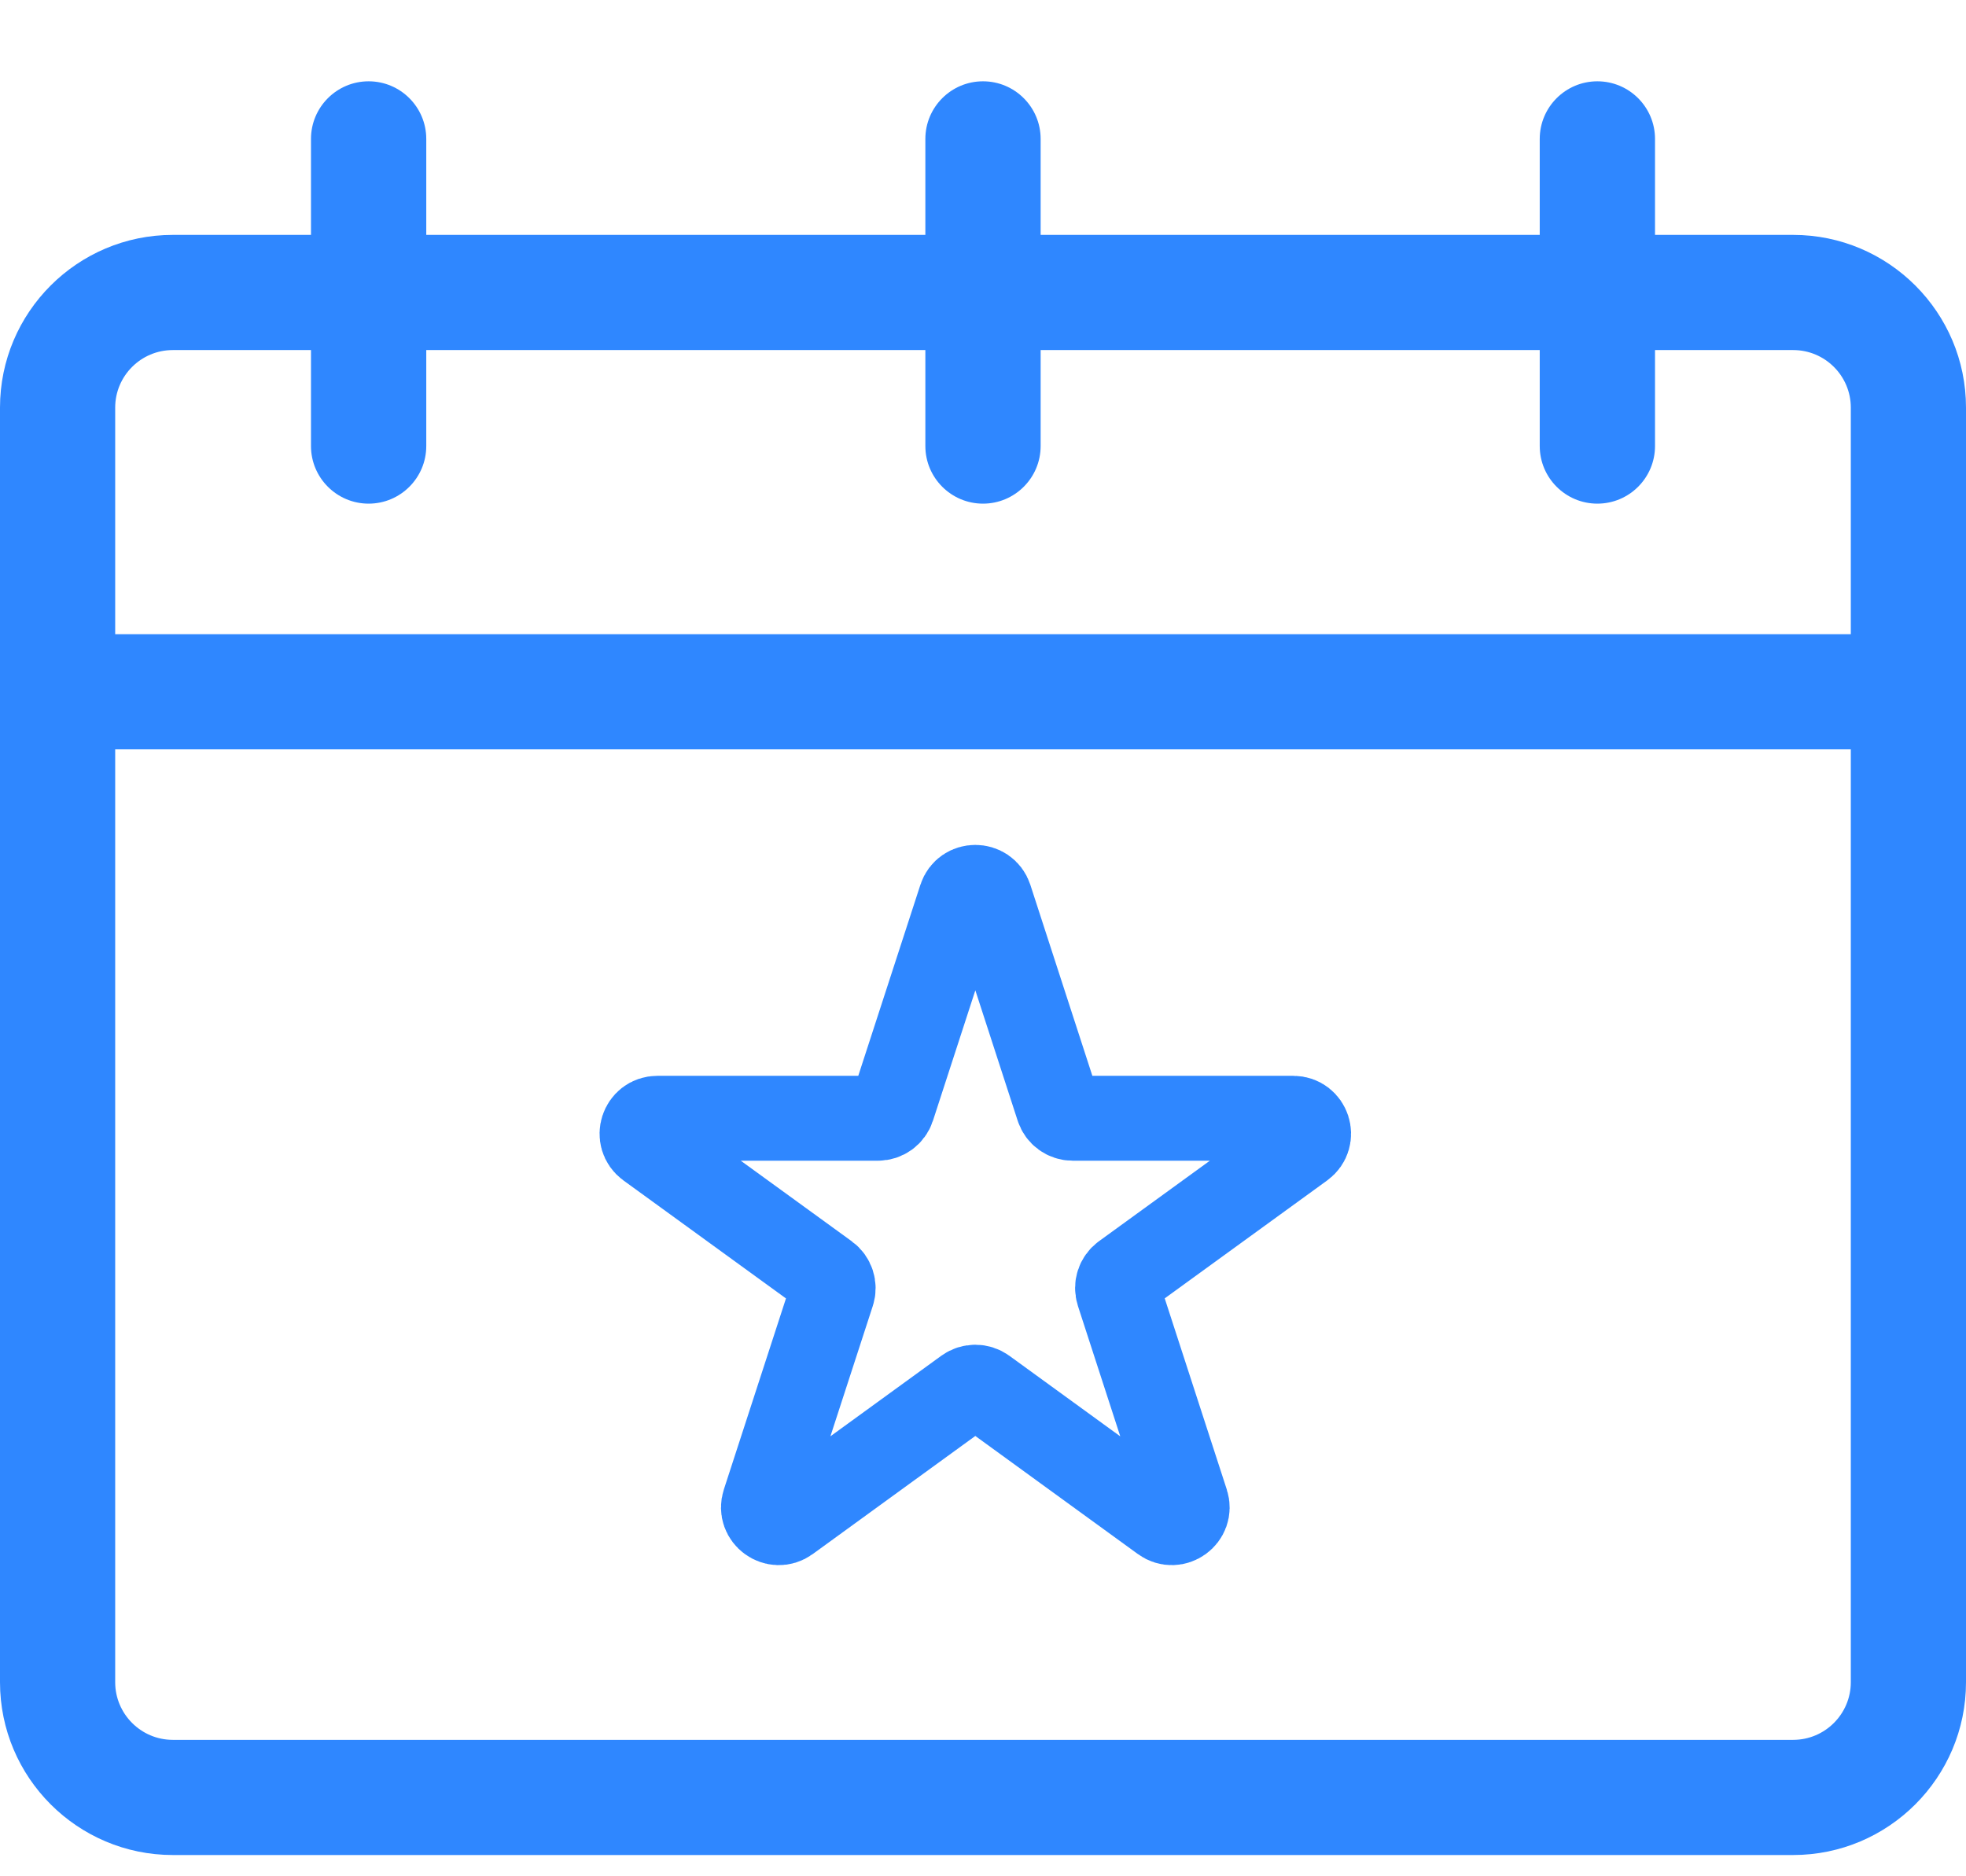 <svg width="22" height="21" viewBox="0 0 22 21" fill="none" xmlns="http://www.w3.org/2000/svg">
<path d="M20.066 2.629H18.52V1.555C18.52 1.199 18.231 0.91 17.875 0.91C17.519 0.91 17.23 1.199 17.23 1.555V2.629H11.645V1.555C11.645 1.199 11.356 0.91 11 0.91C10.644 0.91 10.355 1.199 10.355 1.555V2.629H4.77V1.555C4.77 1.199 4.481 0.91 4.125 0.91C3.769 0.91 3.48 1.199 3.48 1.555V2.629H1.934C0.867 2.629 0 3.496 0 4.562V18.828C0 19.894 0.867 20.762 1.934 20.762H20.066C21.133 20.762 22 19.894 22 18.828C22 18.412 22 4.925 22 4.562C22 3.496 21.133 2.629 20.066 2.629ZM1.289 4.562C1.289 4.207 1.578 3.918 1.934 3.918H3.48V4.992C3.48 5.348 3.769 5.637 4.125 5.637C4.481 5.637 4.77 5.348 4.77 4.992V3.918H10.355V4.992C10.355 5.348 10.644 5.637 11 5.637C11.356 5.637 11.645 5.348 11.645 4.992V3.918H17.23V4.992C17.23 5.348 17.519 5.637 17.875 5.637C18.231 5.637 18.52 5.348 18.52 4.992V3.918H20.066C20.422 3.918 20.711 4.207 20.711 4.562V7.098H1.289V4.562ZM20.066 19.473H1.934C1.578 19.473 1.289 19.183 1.289 18.828V8.387H20.711V18.828C20.711 19.183 20.422 19.473 20.066 19.473Z" fill="#2F87FF"/>
<path d="M10.751 10.05C10.802 9.892 11.026 9.892 11.078 10.05L11.84 12.397C11.863 12.468 11.929 12.516 12.004 12.516H14.472C14.638 12.516 14.707 12.729 14.573 12.827L12.576 14.277C12.516 14.321 12.491 14.399 12.514 14.47L13.276 16.817C13.328 16.975 13.146 17.107 13.012 17.009L11.015 15.558C10.955 15.515 10.873 15.515 10.813 15.558L8.816 17.009C8.682 17.107 8.5 16.975 8.552 16.817L9.315 14.47C9.338 14.399 9.312 14.321 9.252 14.277L7.255 12.827C7.121 12.729 7.19 12.516 7.356 12.516H9.824C9.899 12.516 9.965 12.468 9.988 12.397L10.751 10.05Z" stroke="#2F87FF" stroke-width="0.95"/>
</svg>
